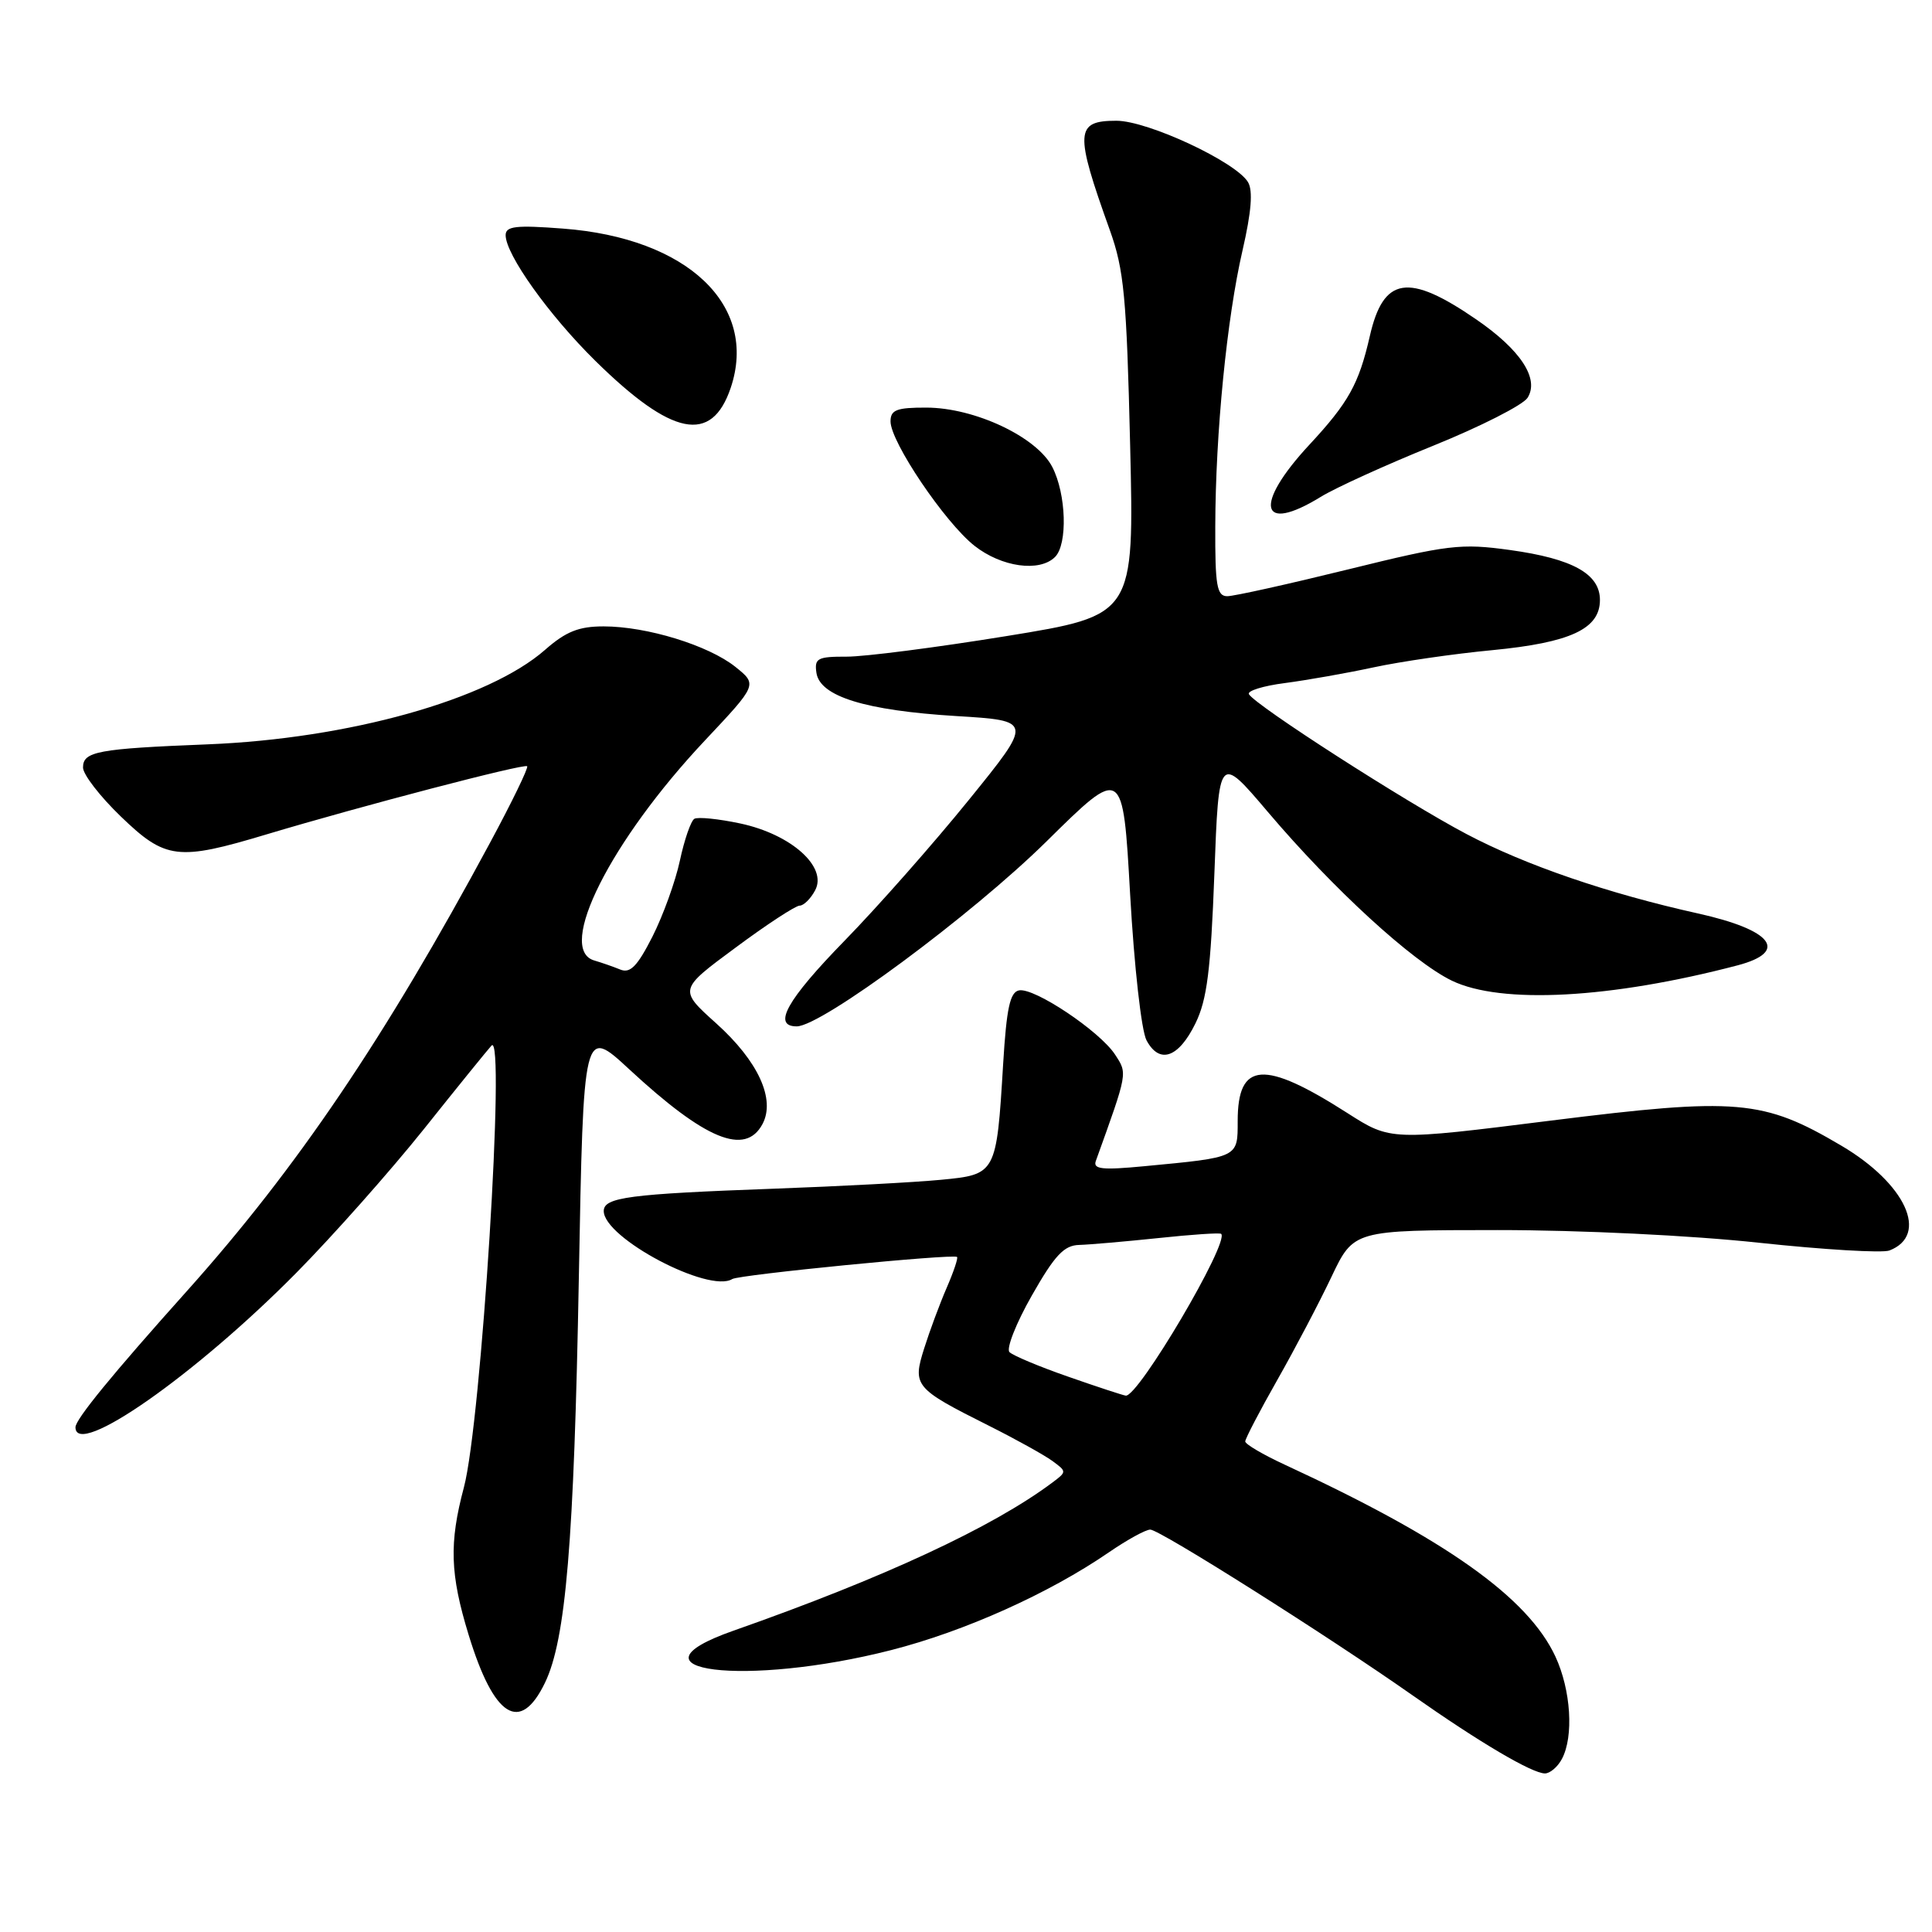 <?xml version="1.0" encoding="UTF-8" standalone="no"?>
<!DOCTYPE svg PUBLIC "-//W3C//DTD SVG 1.1//EN" "http://www.w3.org/Graphics/SVG/1.1/DTD/svg11.dtd" >
<svg xmlns="http://www.w3.org/2000/svg" xmlns:xlink="http://www.w3.org/1999/xlink" version="1.1" viewBox="0 0 256 256">
 <g >
 <path fill="currentColor"
d=" M 206.96 233.07 C 208.55 230.10 208.16 223.94 206.10 219.50 C 202.45 211.66 191.55 203.93 170.24 194.08 C 167.36 192.75 165.00 191.36 165.00 191.00 C 165.00 190.64 166.91 186.97 169.25 182.85 C 171.59 178.73 174.82 172.58 176.43 169.18 C 179.37 163.00 179.37 163.00 198.43 162.99 C 209.46 162.99 224.07 163.70 233.08 164.67 C 241.65 165.59 249.42 166.05 250.35 165.70 C 255.66 163.66 252.52 156.83 243.96 151.79 C 233.63 145.69 230.18 145.40 205.54 148.48 C 184.27 151.15 184.27 151.15 178.56 147.50 C 167.46 140.40 164.00 140.64 164.00 148.54 C 164.00 153.42 164.17 153.34 151.61 154.53 C 146.06 155.06 144.81 154.93 145.20 153.84 C 149.47 141.99 149.41 142.28 147.74 139.72 C 145.71 136.63 137.06 130.84 135.03 131.23 C 133.83 131.46 133.37 133.59 132.92 141.01 C 132.04 155.57 132.00 155.63 124.67 156.33 C 121.28 156.66 111.30 157.19 102.50 157.51 C 83.32 158.21 80.00 158.65 80.00 160.47 C 80.00 164.04 93.93 171.40 97.03 169.48 C 97.97 168.90 126.24 166.12 126.81 166.55 C 126.98 166.68 126.36 168.52 125.44 170.64 C 124.52 172.76 123.18 176.37 122.46 178.66 C 120.89 183.63 121.17 183.97 131.00 188.90 C 134.57 190.69 138.37 192.80 139.44 193.58 C 141.36 194.99 141.36 195.01 139.44 196.45 C 131.54 202.36 117.09 209.08 97.20 216.07 C 81.87 221.45 98.84 223.56 118.07 218.65 C 127.82 216.16 138.98 211.15 146.92 205.70 C 149.35 204.03 151.83 202.67 152.42 202.68 C 153.68 202.69 176.01 216.80 187.17 224.64 C 196.08 230.90 202.99 234.97 204.71 234.99 C 205.38 234.99 206.40 234.13 206.96 233.07 Z  M 72.20 223.00 C 74.98 217.27 76.06 204.36 76.70 169.28 C 77.31 136.07 77.31 136.07 83.37 141.68 C 93.46 151.03 98.75 153.20 101.03 148.95 C 102.79 145.66 100.46 140.60 94.90 135.60 C 89.93 131.13 89.93 131.13 97.46 125.57 C 101.59 122.50 105.42 120.00 105.96 120.00 C 106.49 120.00 107.42 119.09 108.01 117.97 C 109.67 114.88 104.85 110.56 98.12 109.12 C 95.21 108.50 92.46 108.22 92.00 108.50 C 91.54 108.79 90.68 111.27 90.09 114.03 C 89.50 116.79 87.86 121.32 86.45 124.11 C 84.45 128.04 83.51 129.01 82.19 128.47 C 81.26 128.09 79.71 127.55 78.75 127.27 C 73.66 125.81 80.89 111.41 93.42 98.10 C 100.37 90.71 100.37 90.71 97.44 88.36 C 93.87 85.51 85.71 83.00 79.98 83.00 C 76.69 83.00 74.99 83.68 72.23 86.10 C 64.72 92.70 46.19 97.89 27.50 98.63 C 12.92 99.21 11.00 99.57 11.00 101.70 C 11.00 102.62 13.25 105.53 16.00 108.18 C 21.93 113.90 23.55 114.10 35.35 110.55 C 47.83 106.81 69.46 101.15 69.85 101.53 C 70.05 101.72 67.83 106.29 64.92 111.69 C 51.03 137.50 39.34 154.79 24.81 171.02 C 14.84 182.15 10.00 188.07 10.00 189.12 C 10.00 193.31 25.90 182.19 39.29 168.63 C 44.12 163.74 51.71 155.18 56.16 149.62 C 60.60 144.05 64.64 139.07 65.13 138.54 C 67.02 136.50 63.77 188.43 61.47 197.08 C 59.50 204.47 59.63 208.59 62.10 216.64 C 65.45 227.58 68.92 229.76 72.20 223.00 Z  M 158.41 135.59 C 159.94 132.46 160.43 128.55 160.91 115.81 C 161.50 99.93 161.50 99.93 168.00 107.59 C 176.67 117.81 187.14 127.40 192.37 129.94 C 198.90 133.10 213.45 132.32 230.25 127.91 C 237.07 126.11 234.87 123.23 225.00 121.04 C 213.07 118.39 202.12 114.64 194.29 110.50 C 186.18 106.22 166.44 93.53 165.49 91.99 C 165.22 91.55 167.36 90.88 170.25 90.51 C 173.14 90.13 178.43 89.20 182.00 88.43 C 185.57 87.66 192.65 86.63 197.73 86.15 C 208.10 85.15 212.00 83.33 212.00 79.50 C 212.00 76.04 208.38 74.03 200.08 72.88 C 193.57 71.98 191.93 72.17 178.63 75.45 C 170.71 77.40 163.51 79.00 162.62 79.00 C 161.24 79.00 161.00 77.61 161.03 69.75 C 161.06 57.34 162.57 42.12 164.65 33.14 C 165.81 28.10 166.04 25.26 165.37 24.14 C 163.77 21.45 152.09 16.00 147.93 16.00 C 142.46 16.00 142.38 17.46 147.06 30.50 C 148.94 35.74 149.28 39.34 149.75 59.01 C 150.29 81.53 150.29 81.53 133.39 84.28 C 124.10 85.79 114.56 87.02 112.18 87.01 C 108.32 87.00 107.90 87.23 108.18 89.15 C 108.64 92.28 114.66 94.14 126.69 94.88 C 136.88 95.50 136.88 95.50 128.37 106.00 C 123.69 111.78 116.29 120.16 111.93 124.63 C 104.26 132.49 102.30 136.00 105.57 136.00 C 108.85 136.00 128.78 121.24 138.65 111.51 C 148.79 101.50 148.79 101.50 149.75 118.54 C 150.29 128.10 151.24 136.58 151.92 137.85 C 153.64 141.06 156.17 140.17 158.41 135.59 Z  M 139.80 73.80 C 141.49 72.11 141.29 65.46 139.43 61.87 C 137.38 57.90 129.16 54.02 122.75 54.01 C 118.80 54.00 118.00 54.31 118.00 55.84 C 118.00 58.56 125.20 69.22 129.11 72.31 C 132.71 75.15 137.75 75.85 139.80 73.80 Z  M 175.00 65.84 C 176.93 64.65 183.63 61.60 189.91 59.06 C 196.19 56.52 201.81 53.66 202.41 52.71 C 204.00 50.19 201.50 46.37 195.62 42.33 C 186.59 36.12 183.30 36.64 181.50 44.57 C 180.05 50.89 178.69 53.34 173.49 58.94 C 166.07 66.93 166.92 70.81 175.00 65.84 Z  M 96.82 51.40 C 100.51 40.46 91.11 31.53 74.60 30.29 C 68.37 29.81 67.00 29.97 67.00 31.16 C 67.00 33.72 72.73 41.75 78.87 47.80 C 89.05 57.82 94.29 58.87 96.82 51.40 Z  M 141.55 182.42 C 137.72 181.09 134.22 179.62 133.76 179.16 C 133.31 178.71 134.63 175.34 136.72 171.67 C 139.76 166.32 140.99 165.01 143.00 164.96 C 144.38 164.92 149.10 164.51 153.50 164.05 C 157.90 163.58 161.64 163.33 161.81 163.49 C 162.95 164.57 150.84 185.11 149.17 184.93 C 148.80 184.88 145.37 183.76 141.55 182.42 Z "/>
</g>
</svg>